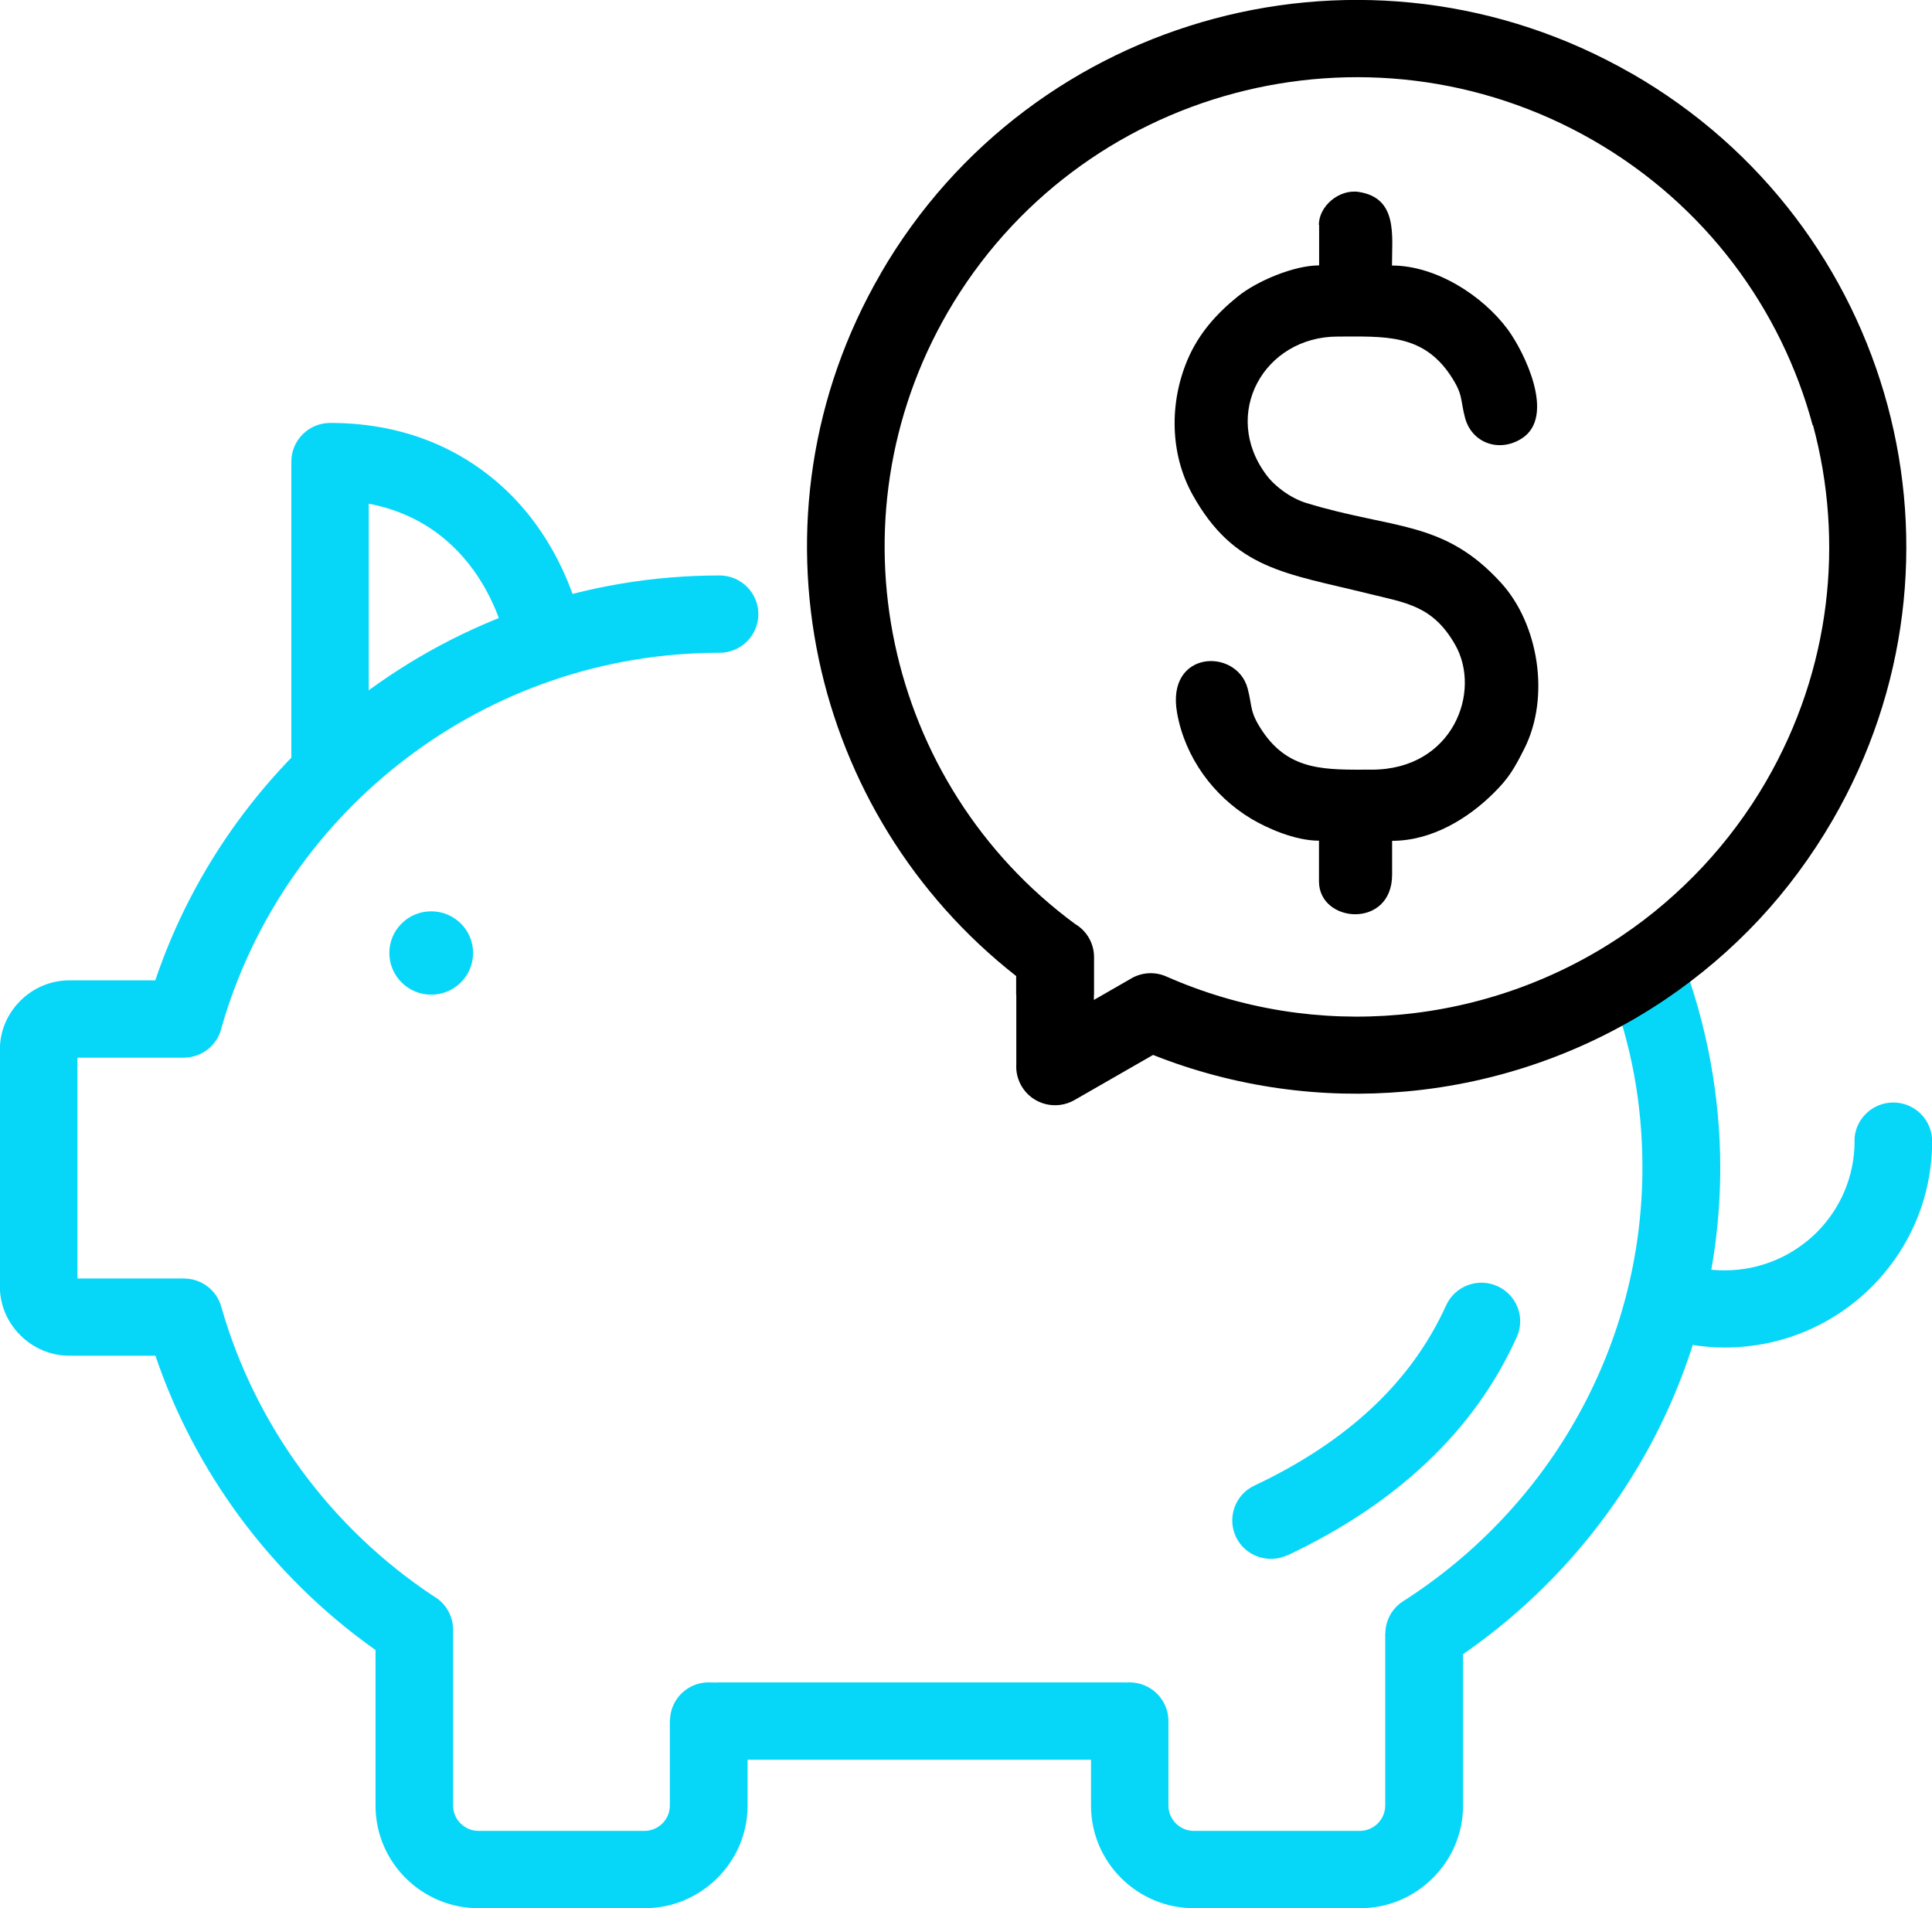 <svg width="81" height="80" viewBox="0 0 81 80" fill="none" xmlns="http://www.w3.org/2000/svg">
<g clip-path="url(#clip0_3690_14237)">
<path d="M67.453 41.3C67.133 40.465 67.555 39.529 68.394 39.21C69.233 38.892 70.174 39.312 70.494 40.147C71.019 41.522 71.429 42.969 71.707 44.47C71.978 45.941 72.123 47.443 72.123 48.95C72.123 53.243 71.013 57.29 69.058 60.827C67.181 64.225 64.526 67.15 61.34 69.353V75.706C61.34 76.883 60.857 77.958 60.073 78.738L60.066 78.744C59.282 79.525 58.208 80.005 57.019 80.005H50.062C48.873 80.005 47.792 79.525 47.008 78.744C46.224 77.964 45.741 76.889 45.741 75.706V73.779H31.343V75.706C31.343 76.883 30.86 77.958 30.076 78.738L30.069 78.744C29.285 79.525 28.211 80.005 27.022 80.005H20.064C18.876 80.005 17.795 79.525 17.011 78.744C16.227 77.964 15.744 76.889 15.744 75.706V69.179C13.553 67.63 11.628 65.733 10.035 63.577C8.539 61.541 7.338 59.272 6.517 56.84H2.915C2.112 56.84 1.388 56.516 0.857 55.987L0.851 55.981C0.32 55.453 -0.006 54.732 -0.006 53.934V44.008C-0.006 43.209 0.32 42.489 0.851 41.961L0.857 41.955C1.388 41.426 2.112 41.102 2.915 41.102H6.511C8.122 36.322 11.17 32.179 15.134 29.183C19.328 26.012 24.542 24.127 30.166 24.127C31.065 24.127 31.795 24.854 31.795 25.748C31.795 26.643 31.065 27.369 30.166 27.369C25.26 27.369 20.728 29.003 17.089 31.753C13.384 34.551 10.602 38.508 9.293 43.065C9.136 43.798 8.484 44.344 7.7 44.344H3.246V53.603H7.712C8.424 53.603 9.076 54.072 9.275 54.78C9.987 57.284 11.146 59.608 12.654 61.661C14.169 63.721 16.039 65.504 18.176 66.921C18.664 67.198 18.996 67.726 18.996 68.326V75.706C18.996 75.994 19.117 76.259 19.31 76.451C19.503 76.643 19.769 76.763 20.058 76.763H27.016C27.312 76.763 27.577 76.643 27.77 76.451C27.963 76.259 28.084 75.994 28.084 75.7V72.145H28.09V72.127C28.102 71.239 28.832 70.524 29.732 70.536L30.027 70.542C30.069 70.536 30.118 70.536 30.16 70.536H47.165V70.542H47.195C47.249 70.536 47.304 70.536 47.358 70.536C48.257 70.536 48.987 71.263 48.987 72.157V75.706C48.987 75.994 49.108 76.259 49.301 76.451C49.494 76.643 49.76 76.763 50.049 76.763H57.007C57.303 76.763 57.568 76.643 57.761 76.451C57.955 76.259 58.075 75.994 58.075 75.7V68.489H58.081C58.081 67.96 58.347 67.438 58.83 67.132C61.895 65.174 64.448 62.466 66.204 59.272C67.893 56.203 68.859 52.685 68.859 48.95C68.859 47.599 68.738 46.302 68.509 45.053C68.273 43.774 67.911 42.513 67.447 41.3H67.453Z" fill="#06D7F9"/>
<path d="M15.472 31.849C15.472 32.744 14.742 33.47 13.843 33.47C12.944 33.47 12.214 32.744 12.214 31.849V19.354C12.214 18.459 12.944 17.732 13.843 17.732C16.576 17.732 18.815 18.585 20.553 19.972C22.49 21.515 23.764 23.707 24.373 26.103C24.59 26.967 24.059 27.844 23.19 28.066C22.321 28.282 21.44 27.754 21.217 26.889C20.776 25.148 19.871 23.575 18.514 22.494C17.687 21.834 16.667 21.347 15.46 21.119V31.849H15.472Z" fill="#06D7F9"/>
<path d="M18.079 41.703C19.049 41.703 19.835 40.92 19.835 39.955C19.835 38.99 19.049 38.208 18.079 38.208C17.109 38.208 16.323 38.99 16.323 39.955C16.323 40.92 17.109 41.703 18.079 41.703Z" fill="#06D7F9"/>
<path d="M77.748 47.845C77.748 46.95 78.478 46.224 79.377 46.224C80.276 46.224 81.006 46.95 81.006 47.845C81.006 50.235 80.034 52.396 78.46 53.964C76.885 55.531 74.712 56.497 72.311 56.497C71.828 56.497 71.345 56.455 70.856 56.371C70.373 56.293 69.903 56.167 69.444 56.011C68.599 55.717 68.153 54.798 68.448 53.958C68.744 53.117 69.667 52.672 70.512 52.967C70.79 53.063 71.085 53.141 71.393 53.189C71.677 53.237 71.985 53.261 72.311 53.261C73.813 53.261 75.171 52.654 76.16 51.676C77.144 50.697 77.754 49.34 77.754 47.845H77.748Z" fill="#06D7F9"/>
<path d="M68.4 3.075C73.91 6.239 77.609 11.331 79.136 16.994C80.662 22.656 80.011 28.901 76.831 34.389C75.938 35.926 74.906 37.313 73.759 38.544C72.576 39.811 71.261 40.928 69.843 41.888C66.59 44.086 62.831 45.413 58.951 45.761C55.414 46.08 51.782 45.593 48.342 44.23L45.047 46.122C44.269 46.566 43.279 46.308 42.827 45.533C42.664 45.251 42.591 44.939 42.609 44.633V41.714H42.603V40.922C38.259 37.517 35.416 32.773 34.33 27.646C33.202 22.314 33.968 16.561 36.925 11.469V11.463C40.105 5.981 45.222 2.3 50.913 0.781C56.603 -0.738 62.879 -0.089 68.394 3.075H68.4ZM75.998 17.834C74.688 12.964 71.508 8.593 66.777 5.873C62.046 3.159 56.651 2.607 51.758 3.91C46.864 5.213 42.471 8.377 39.737 13.085C37.203 17.462 36.545 22.404 37.516 26.991C38.488 31.579 41.089 35.806 45.078 38.742C45.554 39.024 45.868 39.541 45.868 40.129V41.714H45.862V41.924L47.365 41.06C47.805 40.778 48.378 40.712 48.897 40.94C52.053 42.333 55.414 42.837 58.667 42.543C62.004 42.243 65.239 41.102 68.032 39.21C69.233 38.4 70.362 37.433 71.394 36.334C72.389 35.265 73.282 34.077 74.037 32.773C76.77 28.066 77.325 22.698 76.01 17.822L75.998 17.834Z" fill="black"/>
<path fill-rule="evenodd" clip-rule="evenodd" d="M55.305 9.422V11.127C54.243 11.127 52.692 11.787 51.902 12.424C51.015 13.139 50.261 13.973 49.79 15.078C49.017 16.897 49.054 19.035 49.995 20.734C51.745 23.881 53.911 24.031 57.369 24.889C58.95 25.28 60.066 25.388 61.002 27.021C62.136 28.991 60.917 32.269 57.508 32.269C55.619 32.269 54.074 32.359 52.928 30.654C52.373 29.825 52.517 29.651 52.306 28.858C51.842 27.153 48.879 27.249 49.349 29.885C49.681 31.765 50.882 33.38 52.451 34.323C53.103 34.713 54.279 35.247 55.299 35.247V36.953C55.299 38.718 58.365 38.958 58.365 36.67V35.253C60.042 35.253 61.563 34.305 62.625 33.248C63.253 32.629 63.488 32.221 63.904 31.398C65.009 29.213 64.496 26.162 62.945 24.451C60.537 21.791 58.407 22.205 54.768 21.089C54.117 20.89 53.453 20.398 53.097 19.918C51.178 17.36 52.994 14.111 56.084 14.111C58.021 14.111 59.632 13.979 60.803 15.726C61.358 16.555 61.213 16.729 61.424 17.522C61.708 18.573 62.848 18.987 63.796 18.387C65.256 17.462 63.886 14.724 63.216 13.817C62.166 12.394 60.205 11.133 58.359 11.133C58.359 9.872 58.612 8.299 56.965 8.047C56.144 7.921 55.293 8.641 55.293 9.434L55.305 9.422Z" fill="black"/>
<path d="M53.978 65.204C53.169 65.582 52.198 65.24 51.818 64.436C51.437 63.631 51.781 62.664 52.59 62.286C54.575 61.349 56.235 60.244 57.581 58.971C58.896 57.728 59.91 56.311 60.628 54.732C60.996 53.916 61.961 53.555 62.776 53.922C63.597 54.288 63.959 55.248 63.591 56.059C62.704 58.023 61.449 59.776 59.819 61.313C58.22 62.826 56.277 64.123 53.978 65.21V65.204Z" fill="#06D7F9"/>
</g>
<defs>
<clipPath id="clip0_3690_14237">
<rect width="81" height="80" fill="white"/>
</clipPath>
</defs>
</svg>
